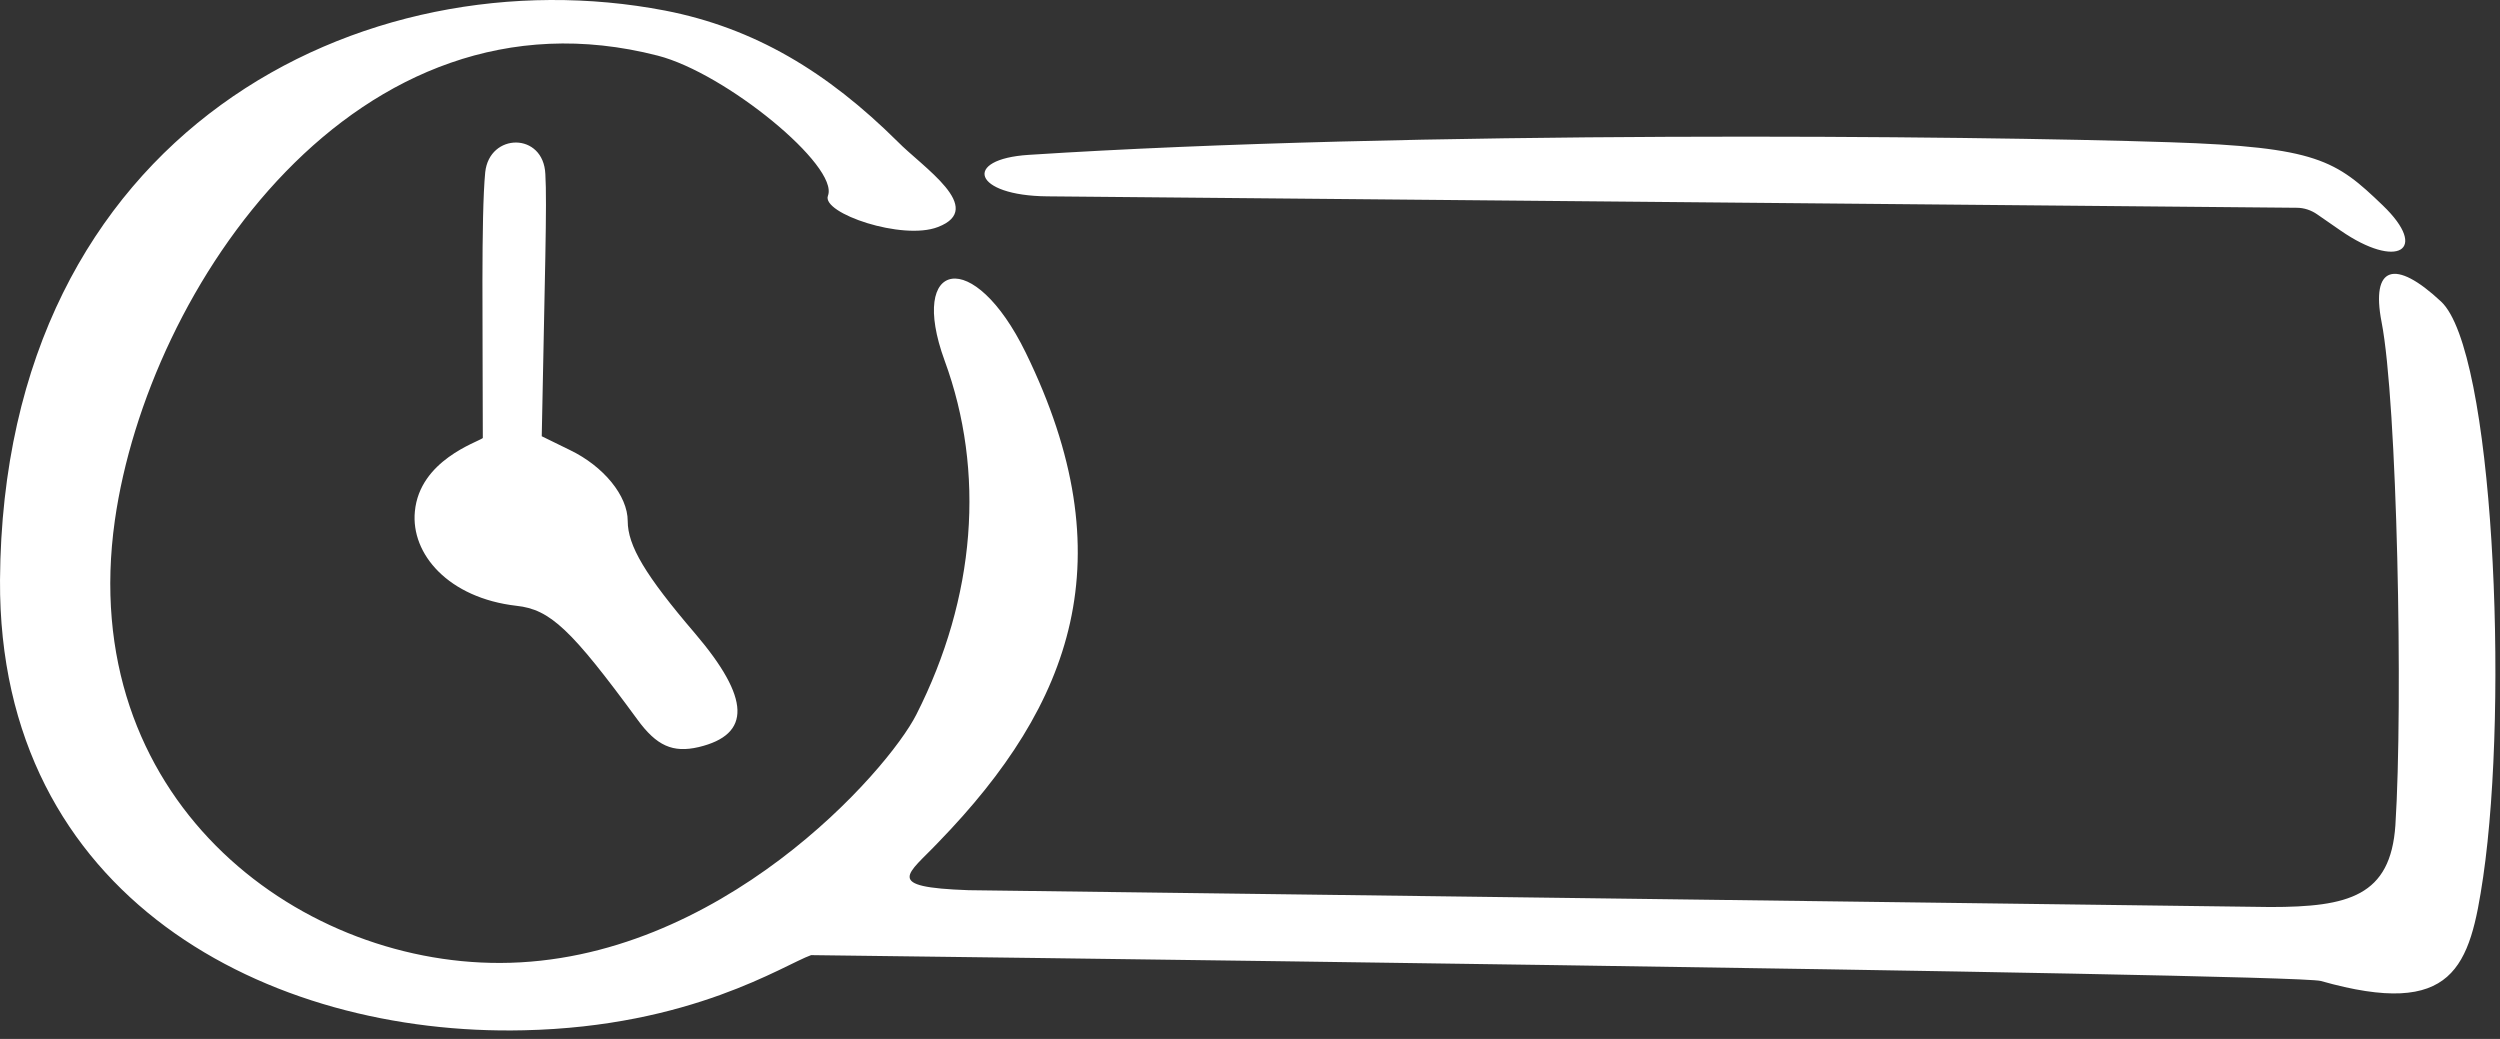<svg width="231" height="96" viewBox="0 0 231 96" fill="none" xmlns="http://www.w3.org/2000/svg">
<rect x="0" y="0" width="231" height="96" fill="#333333" stroke="none"/>
<path fill-rule="evenodd" clip-rule="evenodd" d="M0.001 53.587C-0.166 82.976 24.834 95.754 48.39 95.198C63.89 94.865 72.445 89.142 74.945 88.254C74.945 88.254 211.834 89.92 214.445 90.642C226.778 94.142 228.223 89.309 229.445 81.031C231.834 64.642 230.389 32.365 225.556 27.865C221.278 23.865 219.057 24.587 220.057 29.754C221.501 37.142 222.056 64.976 221.334 76.254C220.889 82.809 217.001 83.809 209.779 83.809C209.723 83.809 89.557 82.254 89.501 82.254C81.501 81.976 83.89 80.809 86.723 77.809C99.112 65.031 104.057 51.587 94.779 32.587C89.946 22.698 83.89 24.031 87.279 33.309C91.057 43.587 90.167 55.198 84.667 66.031C82.056 71.198 66.501 88.92 46.223 88.976C27.223 89.031 7.001 73.642 10.612 48.087C13.668 26.587 32.945 -2.024 60.778 5.142C67.056 6.754 77.557 15.365 76.501 18.087C75.89 19.698 83.389 22.254 86.667 20.976C91.167 19.254 85.223 15.42 82.945 13.087C76.445 6.642 69.723 2.587 61.446 0.976C33.668 -4.358 0.279 12.031 0.001 53.587ZM95.057 14.309C88.89 14.698 89.89 18.087 96.779 18.142C96.834 18.142 200.723 19.087 212.223 19.198C212.889 19.198 213.556 19.42 214.112 19.809L216.278 21.309C221.501 24.92 224.501 23.142 220.167 18.976C215.834 14.809 214.112 13.587 200.501 13.143C182.167 12.531 130.279 12.031 95.057 14.309ZM44.834 15.92C44.445 19.976 44.612 30.531 44.612 40.476C44.112 40.865 38.779 42.531 38.334 47.254C37.945 51.198 41.445 55.254 47.723 55.976C50.834 56.309 52.778 58.142 58.889 66.476C60.667 68.92 62.168 69.587 64.557 69.031C69.445 67.865 69.334 64.531 64.223 58.531C59.612 53.142 58.001 50.42 58.001 48.142C58.001 45.809 55.778 43.087 52.667 41.587L50.057 40.309C50.334 25.587 50.557 18.809 50.39 16.087C50.223 12.198 45.223 12.254 44.834 15.92Z" fill="white"/>
</svg>

